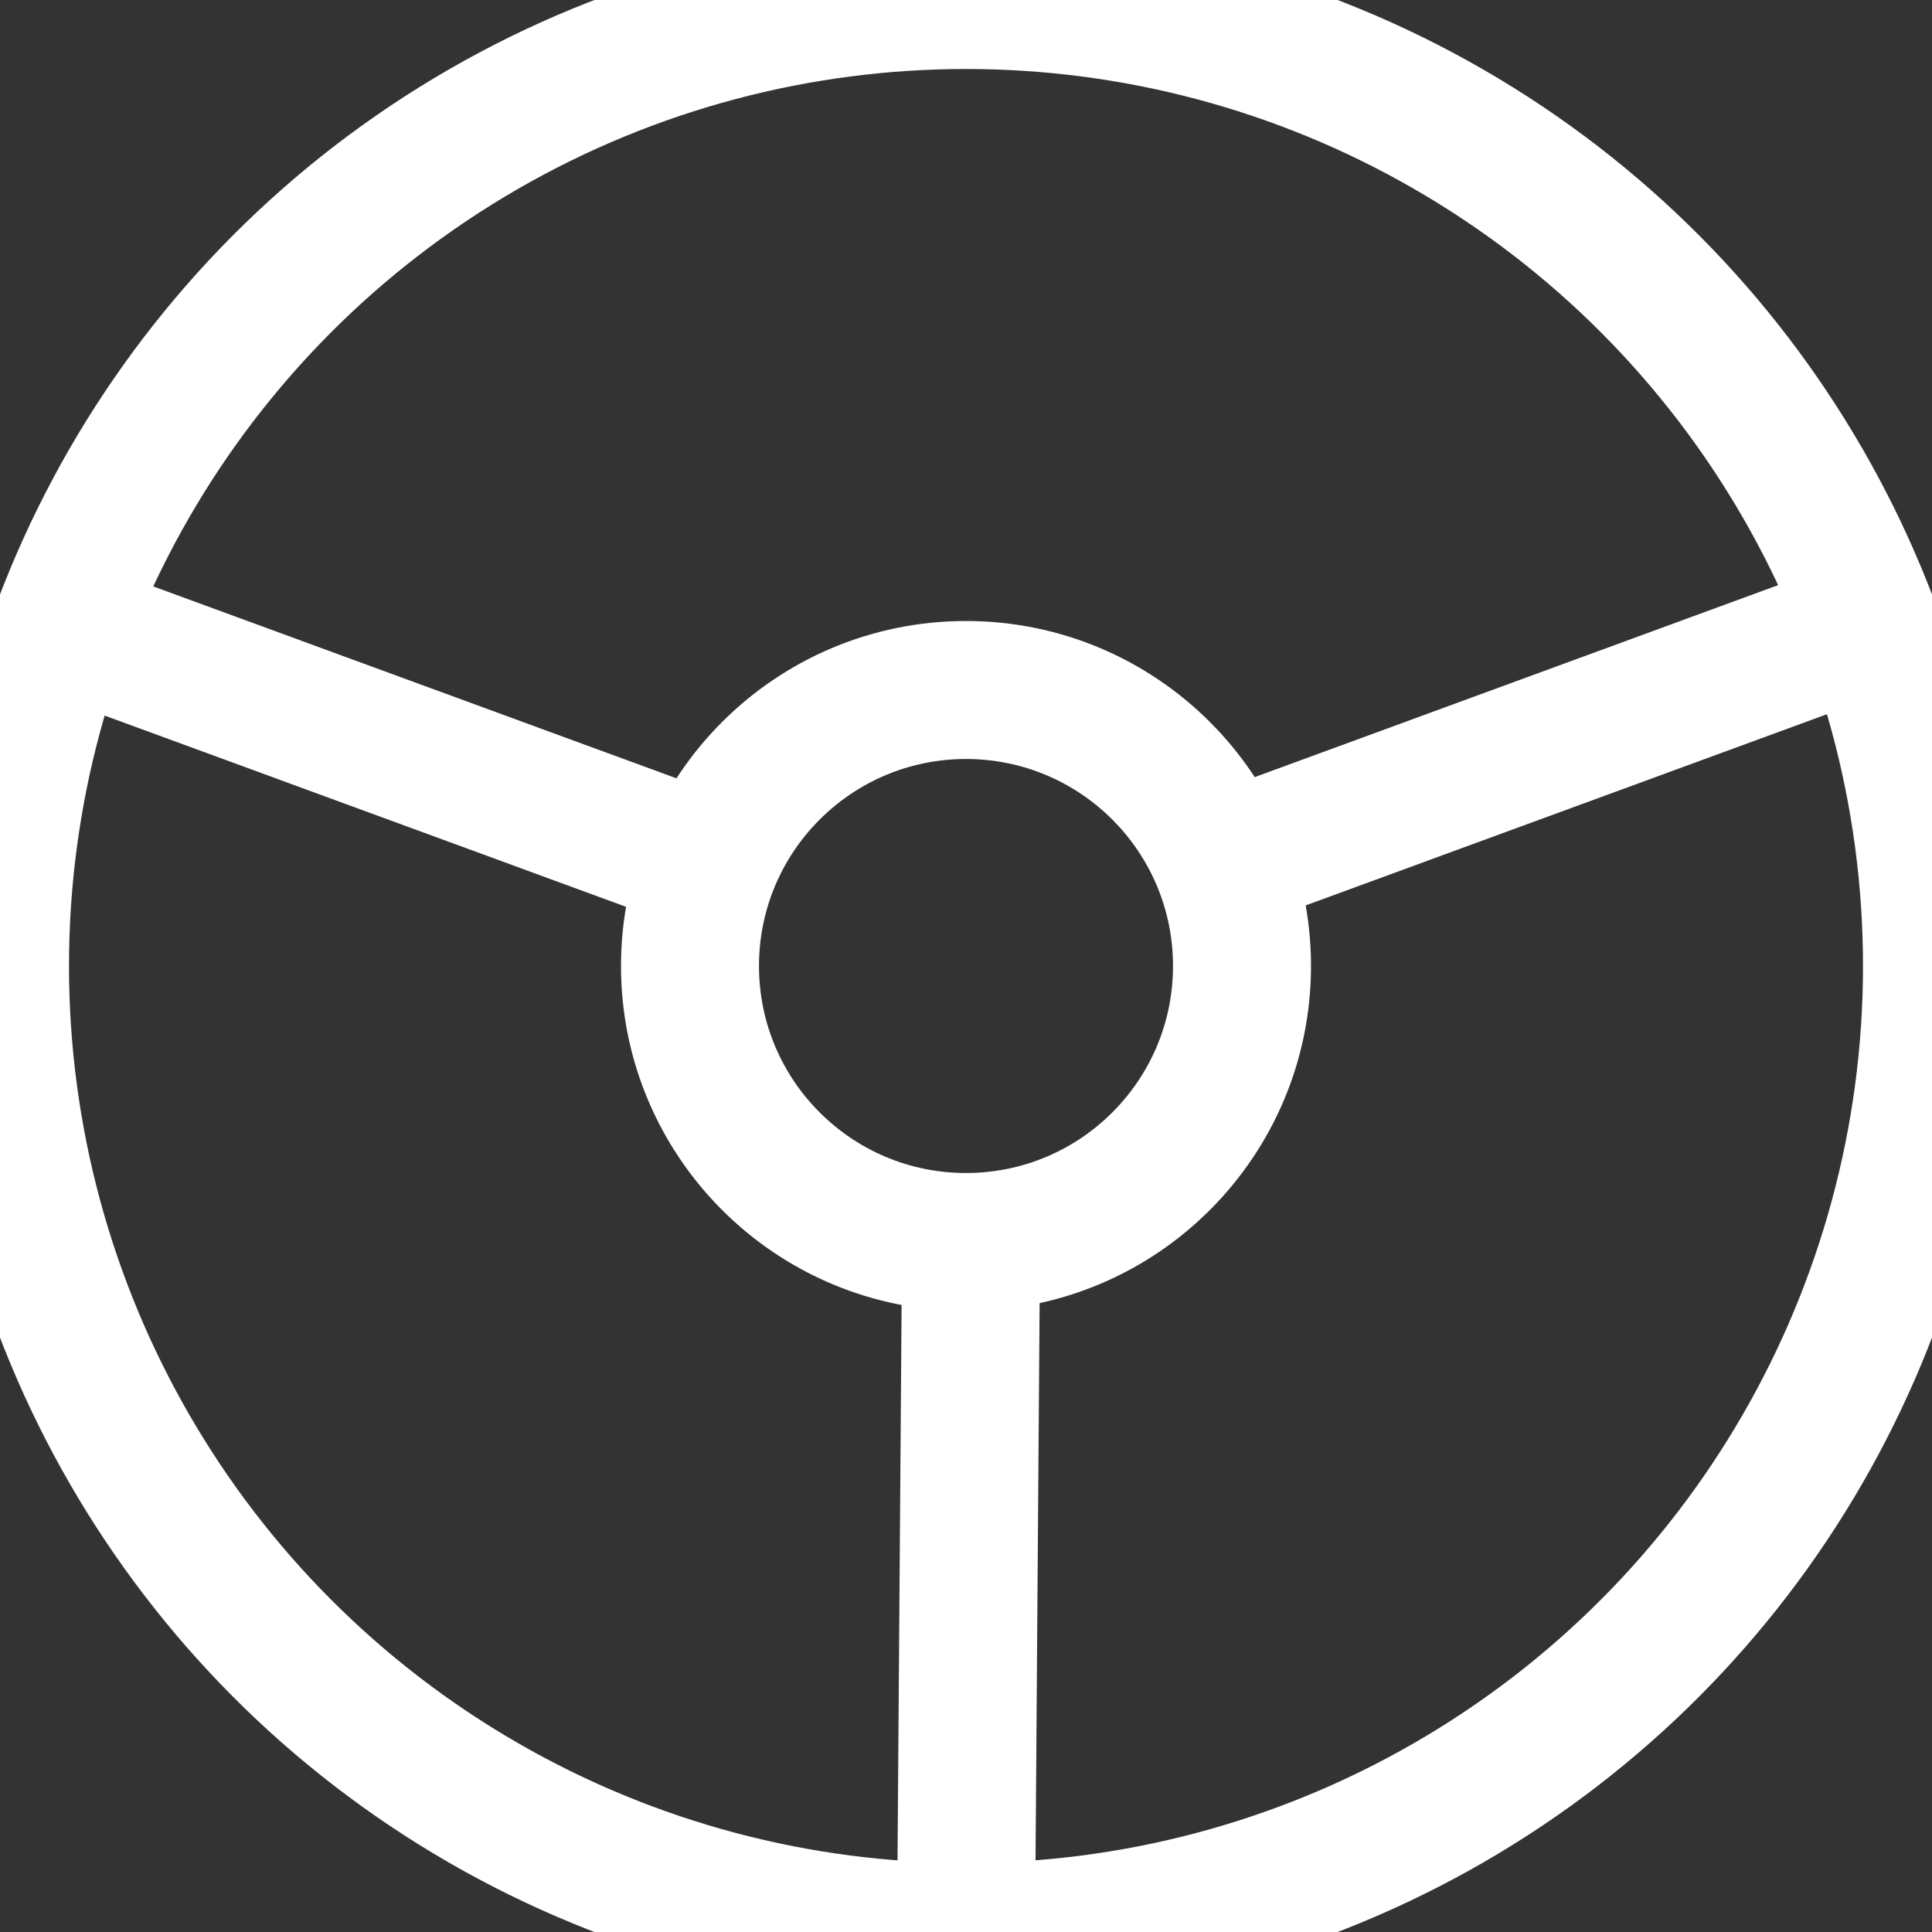 <svg xmlns="http://www.w3.org/2000/svg" width="14" height="14" viewBox="0 0 14 14">
    <rect x="0" y="0" width="14" height="14" fill="#333333" stroke="none"/>
    <g fill="none" fill-rule="evenodd">
        <g stroke="#FFF">
            <g>
                <g>
                    <g transform="translate(-128 -722) translate(35 708) translate(80) translate(13 14)">
                        <circle cx="7" cy="7" r="7"/>
                        <circle cx="7" cy="7" r="2"/>
                        <path d="M5.402 6.356L0.568 4.583"/>
                        <path d="M13.402 6.356L8.568 4.583" transform="matrix(-1 0 0 1 21.97 0)"/>
                        <path d="M7 14L7.038 8.823"/>
                    </g>
                </g>
            </g>
        </g>
    </g>
</svg>
